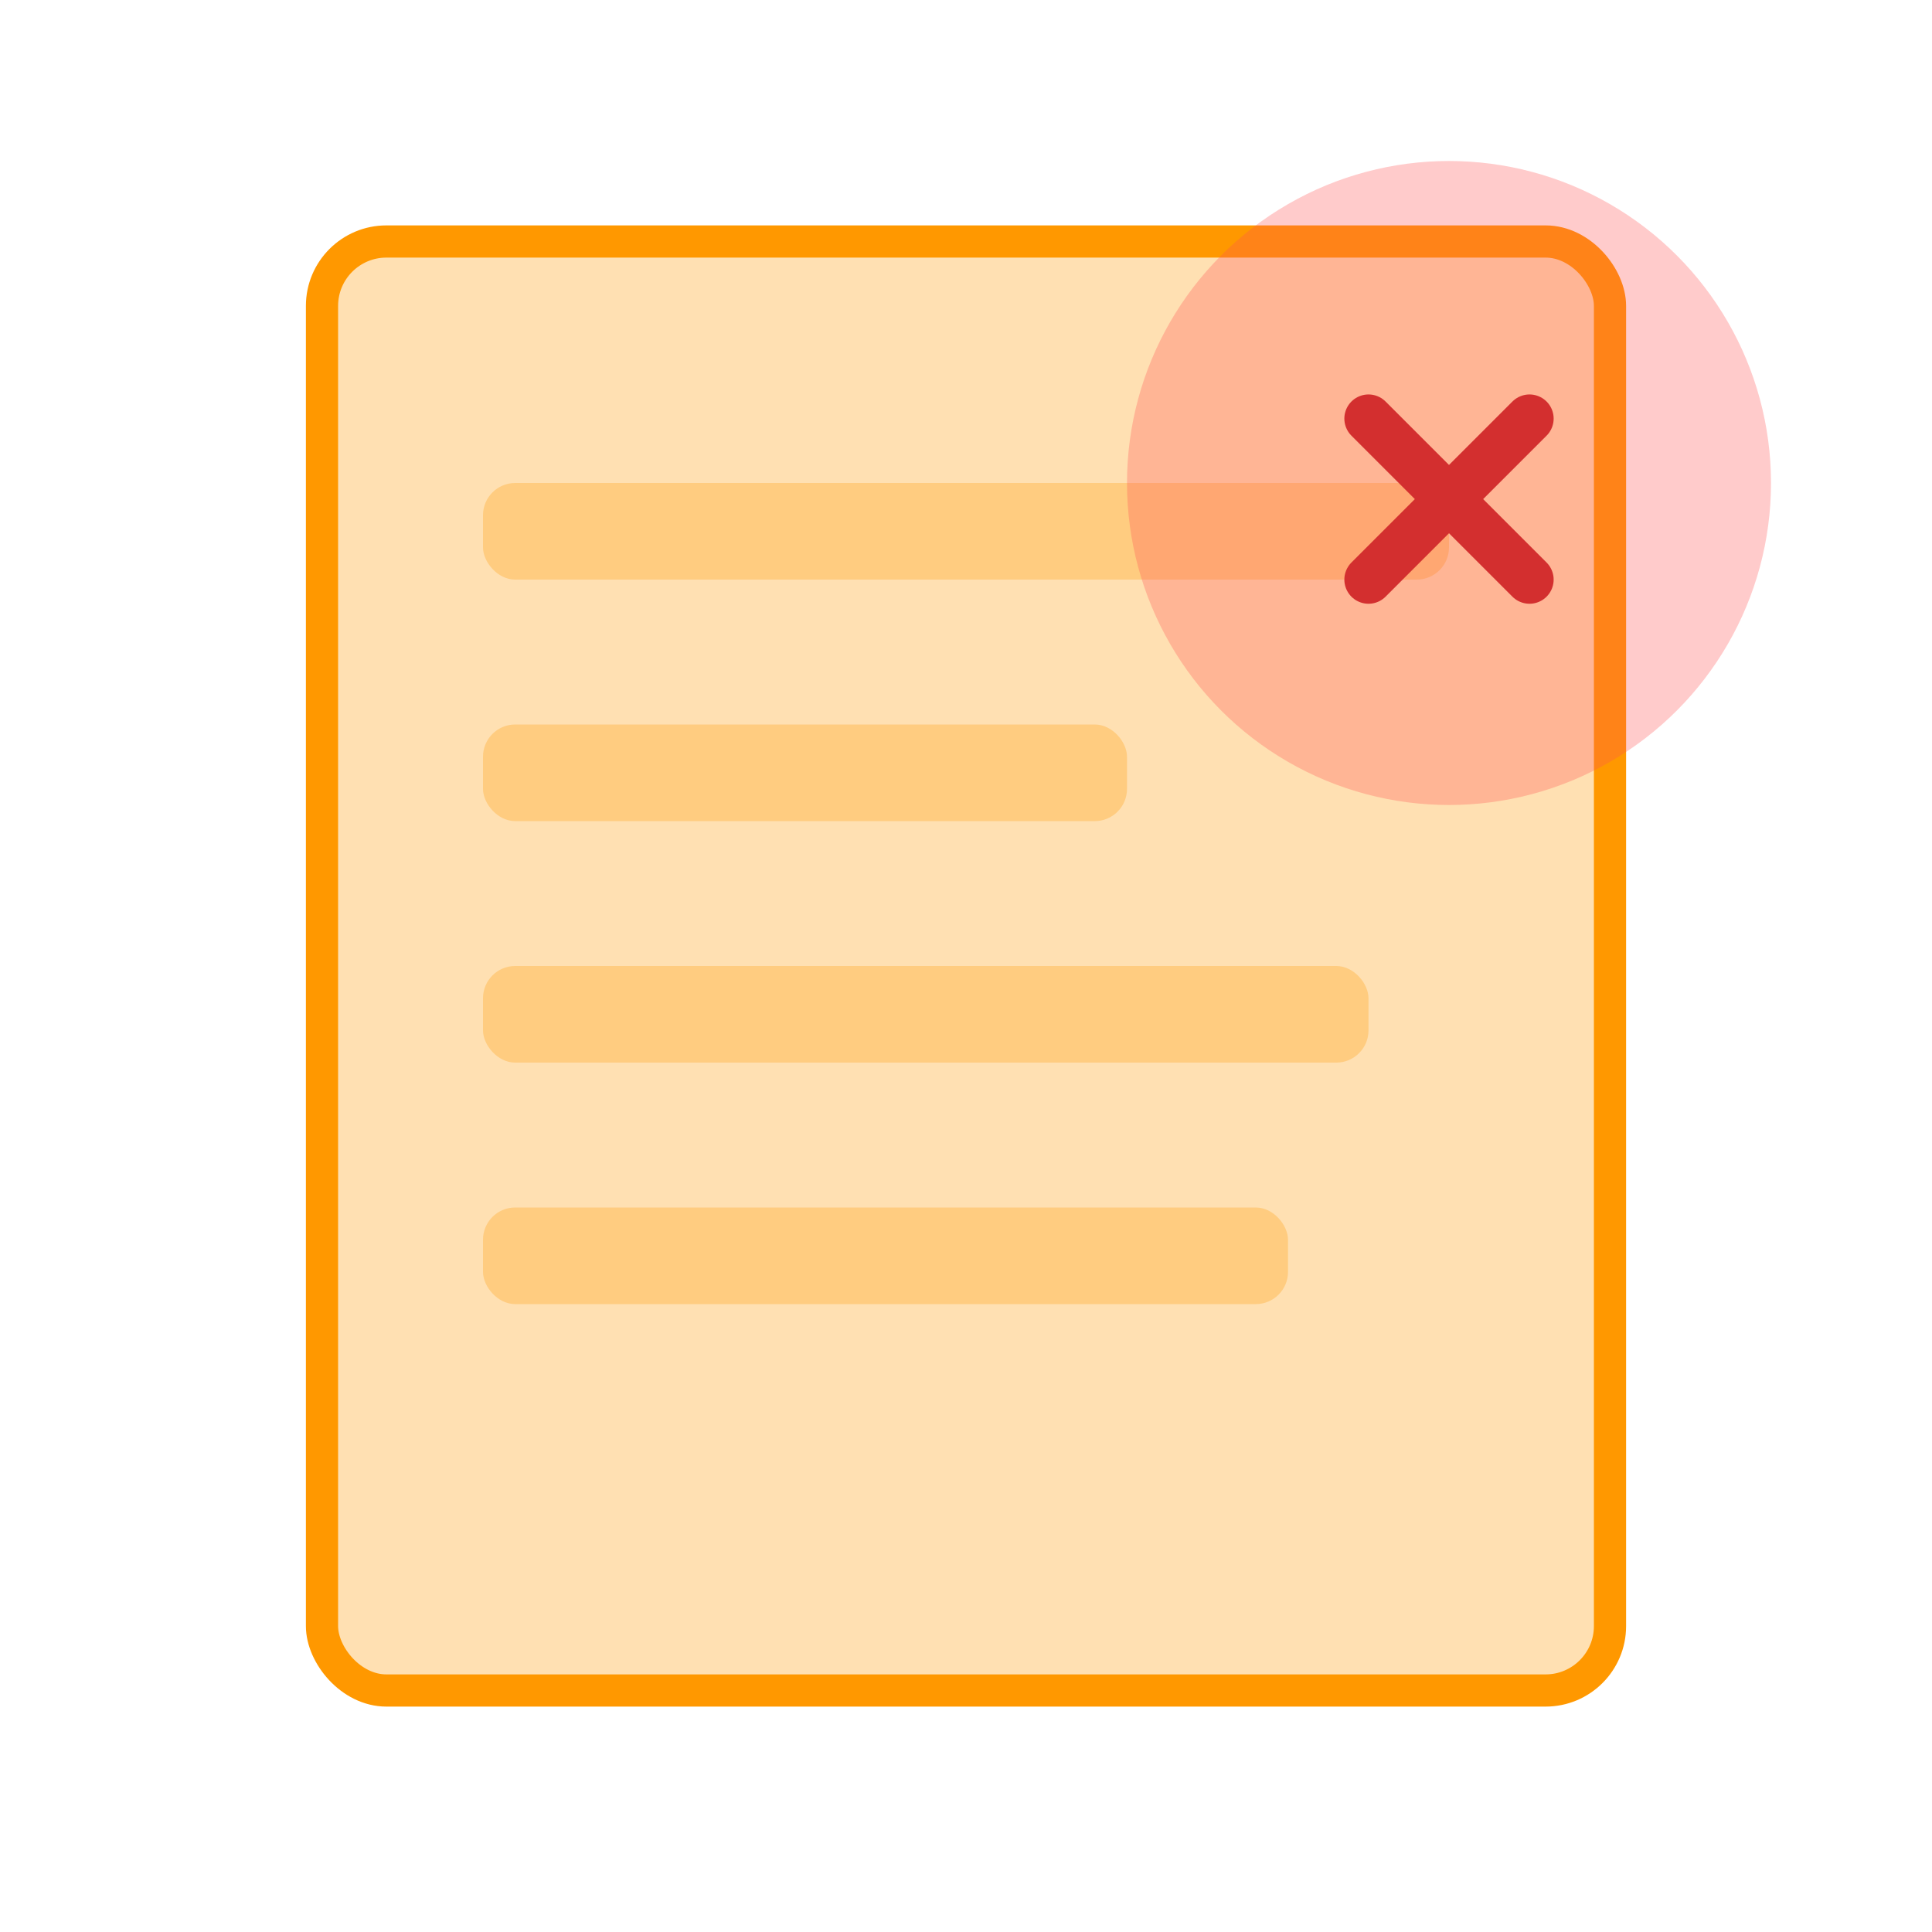 <svg width="120" height="120" viewBox="0 0 120 120" fill="none" xmlns="http://www.w3.org/2000/svg">
  <rect x="20" y="15" width="80" height="90" rx="4" fill="#FFE0B2" stroke="#FF9800" stroke-width="2"/>
  <rect x="30" y="30" width="60" height="6" rx="2" fill="#FFCC80"/>
  <rect x="30" y="45" width="40" height="6" rx="2" fill="#FFCC80"/>
  <rect x="30" y="60" width="55" height="6" rx="2" fill="#FFCC80"/>
  <rect x="30" y="75" width="50" height="6" rx="2" fill="#FFCC80"/>
  <circle cx="90" cy="30" r="20" fill="#FF5252" opacity="0.3"/>
  <path d="M85 26L95 36M95 26L85 36" stroke="#D32F2F" stroke-width="3" stroke-linecap="round"/>
</svg> 